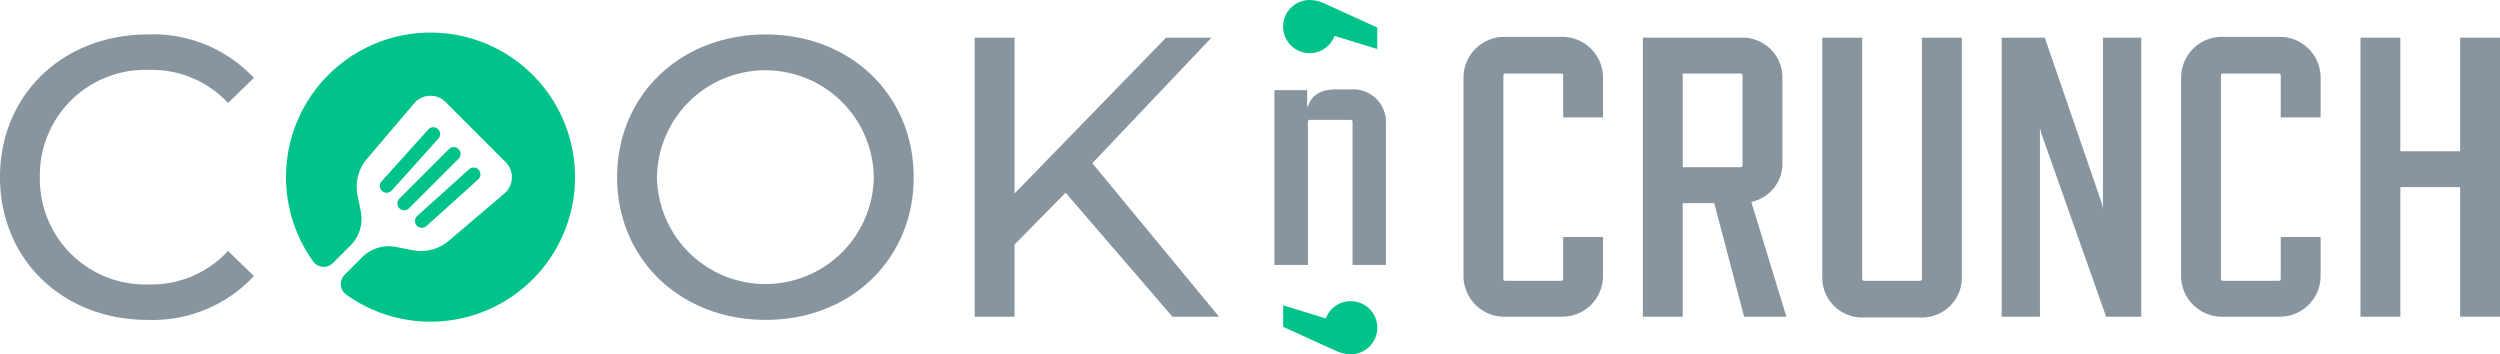 <svg xmlns="http://www.w3.org/2000/svg" xmlns:xlink="http://www.w3.org/1999/xlink" width="225.757" height="31.995" viewBox="0 0 225.757 31.995">
  <defs>
    <clipPath id="clip-path">
      <rect id="Rectangle_8" data-name="Rectangle 8" width="225.757" height="31.995" transform="translate(0 0)" fill="#00c38a"/>
    </clipPath>
  </defs>
  <g id="Groupe_66" data-name="Groupe 66" transform="translate(0 0)">
    <g id="Groupe_38" data-name="Groupe 38" clip-path="url(#clip-path)">
      <path id="Tracé_213" data-name="Tracé 213" d="M0,16C0,8.547,5.687,3.111,13.354,3.111a12.45,12.45,0,0,1,9.575,3.924L20.589,9.3A9.334,9.334,0,0,0,13.5,6.315,9.518,9.518,0,0,0,3.6,16a9.518,9.518,0,0,0,9.9,9.683,9.367,9.367,0,0,0,7.091-3.024l2.34,2.268a12.5,12.5,0,0,1-9.611,3.96C5.687,28.885,0,23.449,0,16" fill="#88959f"/>
      <path id="Tracé_214" data-name="Tracé 214" d="M55.727,16c0-7.379,5.687-12.887,13.427-12.887,7.667,0,13.354,5.472,13.354,12.887S76.821,28.885,69.154,28.885c-7.74,0-13.427-5.508-13.427-12.887m23.181,0a9.792,9.792,0,0,0-19.582,0,9.792,9.792,0,0,0,19.582,0" fill="#88959f"/>
      <path id="Tracé_215" data-name="Tracé 215" d="M96.226,17.4l-4.607,4.68V28.6h-3.6V3.4h3.6V17.473L105.3,3.4h4.1L98.638,14.738,110.084,28.6h-4.211Z" fill="#88959f"/>
      <path id="Tracé_216" data-name="Tracé 216" d="M140.978,28.6h-5.04a3.69,3.69,0,0,1-3.779-3.779V7.107a3.691,3.691,0,0,1,3.779-3.78h5.04a3.692,3.692,0,0,1,3.78,3.78V10.6h-3.6V6.819a.17.17,0,0,0-.18-.18h-5.04a.17.17,0,0,0-.179.18V25.177a.17.17,0,0,0,.179.18h5.04a.171.171,0,0,0,.18-.18V21.4h3.6v3.42a3.69,3.69,0,0,1-3.78,3.779" fill="#88959f"/>
      <path id="Tracé_217" data-name="Tracé 217" d="M157.5,28.6l-2.7-10.259h-2.844V28.6h-3.6V3.4h8.82a3.609,3.609,0,0,1,3.779,3.779v7.379a3.538,3.538,0,0,1-2.808,3.672L161.317,28.6Zm-5.544-13.5h5.22a.17.17,0,0,0,.179-.18v-8.1a.17.17,0,0,0-.179-.18h-5.22Z" fill="#88959f"/>
      <path id="Tracé_218" data-name="Tracé 218" d="M173.378,28.668h-5.04a3.609,3.609,0,0,1-3.779-3.779V3.4h3.6V25.177a.17.17,0,0,0,.18.179h5.04a.17.17,0,0,0,.18-.179V3.4h3.6v21.49a3.609,3.609,0,0,1-3.779,3.779" fill="#88959f"/>
      <path id="Tracé_219" data-name="Tracé 219" d="M190.19,28.6,184.323,12l-.109-.468V28.6h-3.455V3.4h3.888l5.147,14.937.108.5V3.4h3.456V28.6Z" fill="#88959f"/>
      <path id="Tracé_220" data-name="Tracé 220" d="M205.779,28.6h-5.04a3.69,3.69,0,0,1-3.779-3.779V7.107a3.691,3.691,0,0,1,3.779-3.78h5.04a3.691,3.691,0,0,1,3.779,3.78V10.6h-3.6V6.819a.171.171,0,0,0-.18-.18h-5.04a.171.171,0,0,0-.18.18V25.177a.171.171,0,0,0,.18.18h5.04a.171.171,0,0,0,.18-.18V21.4h3.6v3.42a3.69,3.69,0,0,1-3.779,3.779" fill="#88959f"/>
      <path id="Tracé_221" data-name="Tracé 221" d="M222.158,28.6V16.9h-5.4V28.6h-3.6V3.4h3.6V13.658h5.4V3.4h3.6V28.6Z" fill="#88959f"/>
      <path id="Tracé_222" data-name="Tracé 222" d="M124.369,2.484V4.427L120.517,3.24a2.4,2.4,0,1,1-2.3-3.24,3.4,3.4,0,0,1,1.331.288Z" fill="#00c38a"/>
      <path id="Tracé_223" data-name="Tracé 223" d="M115.874,29.512V27.568l3.852,1.188a2.4,2.4,0,1,1,2.3,3.239,3.4,3.4,0,0,1-1.331-.288Z" fill="#00c38a"/>
      <path id="Tracé_224" data-name="Tracé 224" d="M122.137,23.924V10.994a.159.159,0,0,0-.168-.168h-3.694a.159.159,0,0,0-.168.168v12.93h-3.023V8.139h2.956V9.617h.067c.369-1.042,1.108-1.545,2.586-1.545H122a2.971,2.971,0,0,1,3.156,3.191V23.924Z" fill="#88959f"/>
      <path id="Tracé_225" data-name="Tracé 225" d="M48.1,25.227A13.051,13.051,0,0,1,31.262,26.6a1.167,1.167,0,0,1-.151-1.773l1.6-1.6a3.391,3.391,0,0,1,3.045-.93l1.518.3a3.874,3.874,0,0,0,3.25-.85l5.019-4.266a1.936,1.936,0,0,0,.115-2.845L40.243,9.215a1.934,1.934,0,0,0-2.843.116l-4.267,5.018a3.875,3.875,0,0,0-.849,3.251l.3,1.516a3.392,3.392,0,0,1-.929,3.045l-1.6,1.6a1.167,1.167,0,0,1-1.773-.15A13.05,13.05,0,1,1,48.1,25.227" fill="#00c38a"/>
      <path id="Tracé_226" data-name="Tracé 226" d="M36.066,18.809a.616.616,0,0,1,0-.87l4.465-4.466a.616.616,0,1,1,.871.871l-4.466,4.465a.616.616,0,0,1-.87,0" fill="#00c38a"/>
      <path id="Tracé_227" data-name="Tracé 227" d="M37.656,20.393l-.023-.024a.615.615,0,0,1,.046-.869l4.693-4.226a.616.616,0,0,1,.824.915L38.5,20.415a.616.616,0,0,1-.847-.022" fill="#00c38a"/>
      <path id="Tracé_228" data-name="Tracé 228" d="M34.482,17.219a.616.616,0,0,1-.022-.847l4.226-4.693a.616.616,0,0,1,.915.824L35.375,17.2a.615.615,0,0,1-.869.046l-.024-.023" fill="#00c38a"/>
    </g>
  </g>
</svg>

